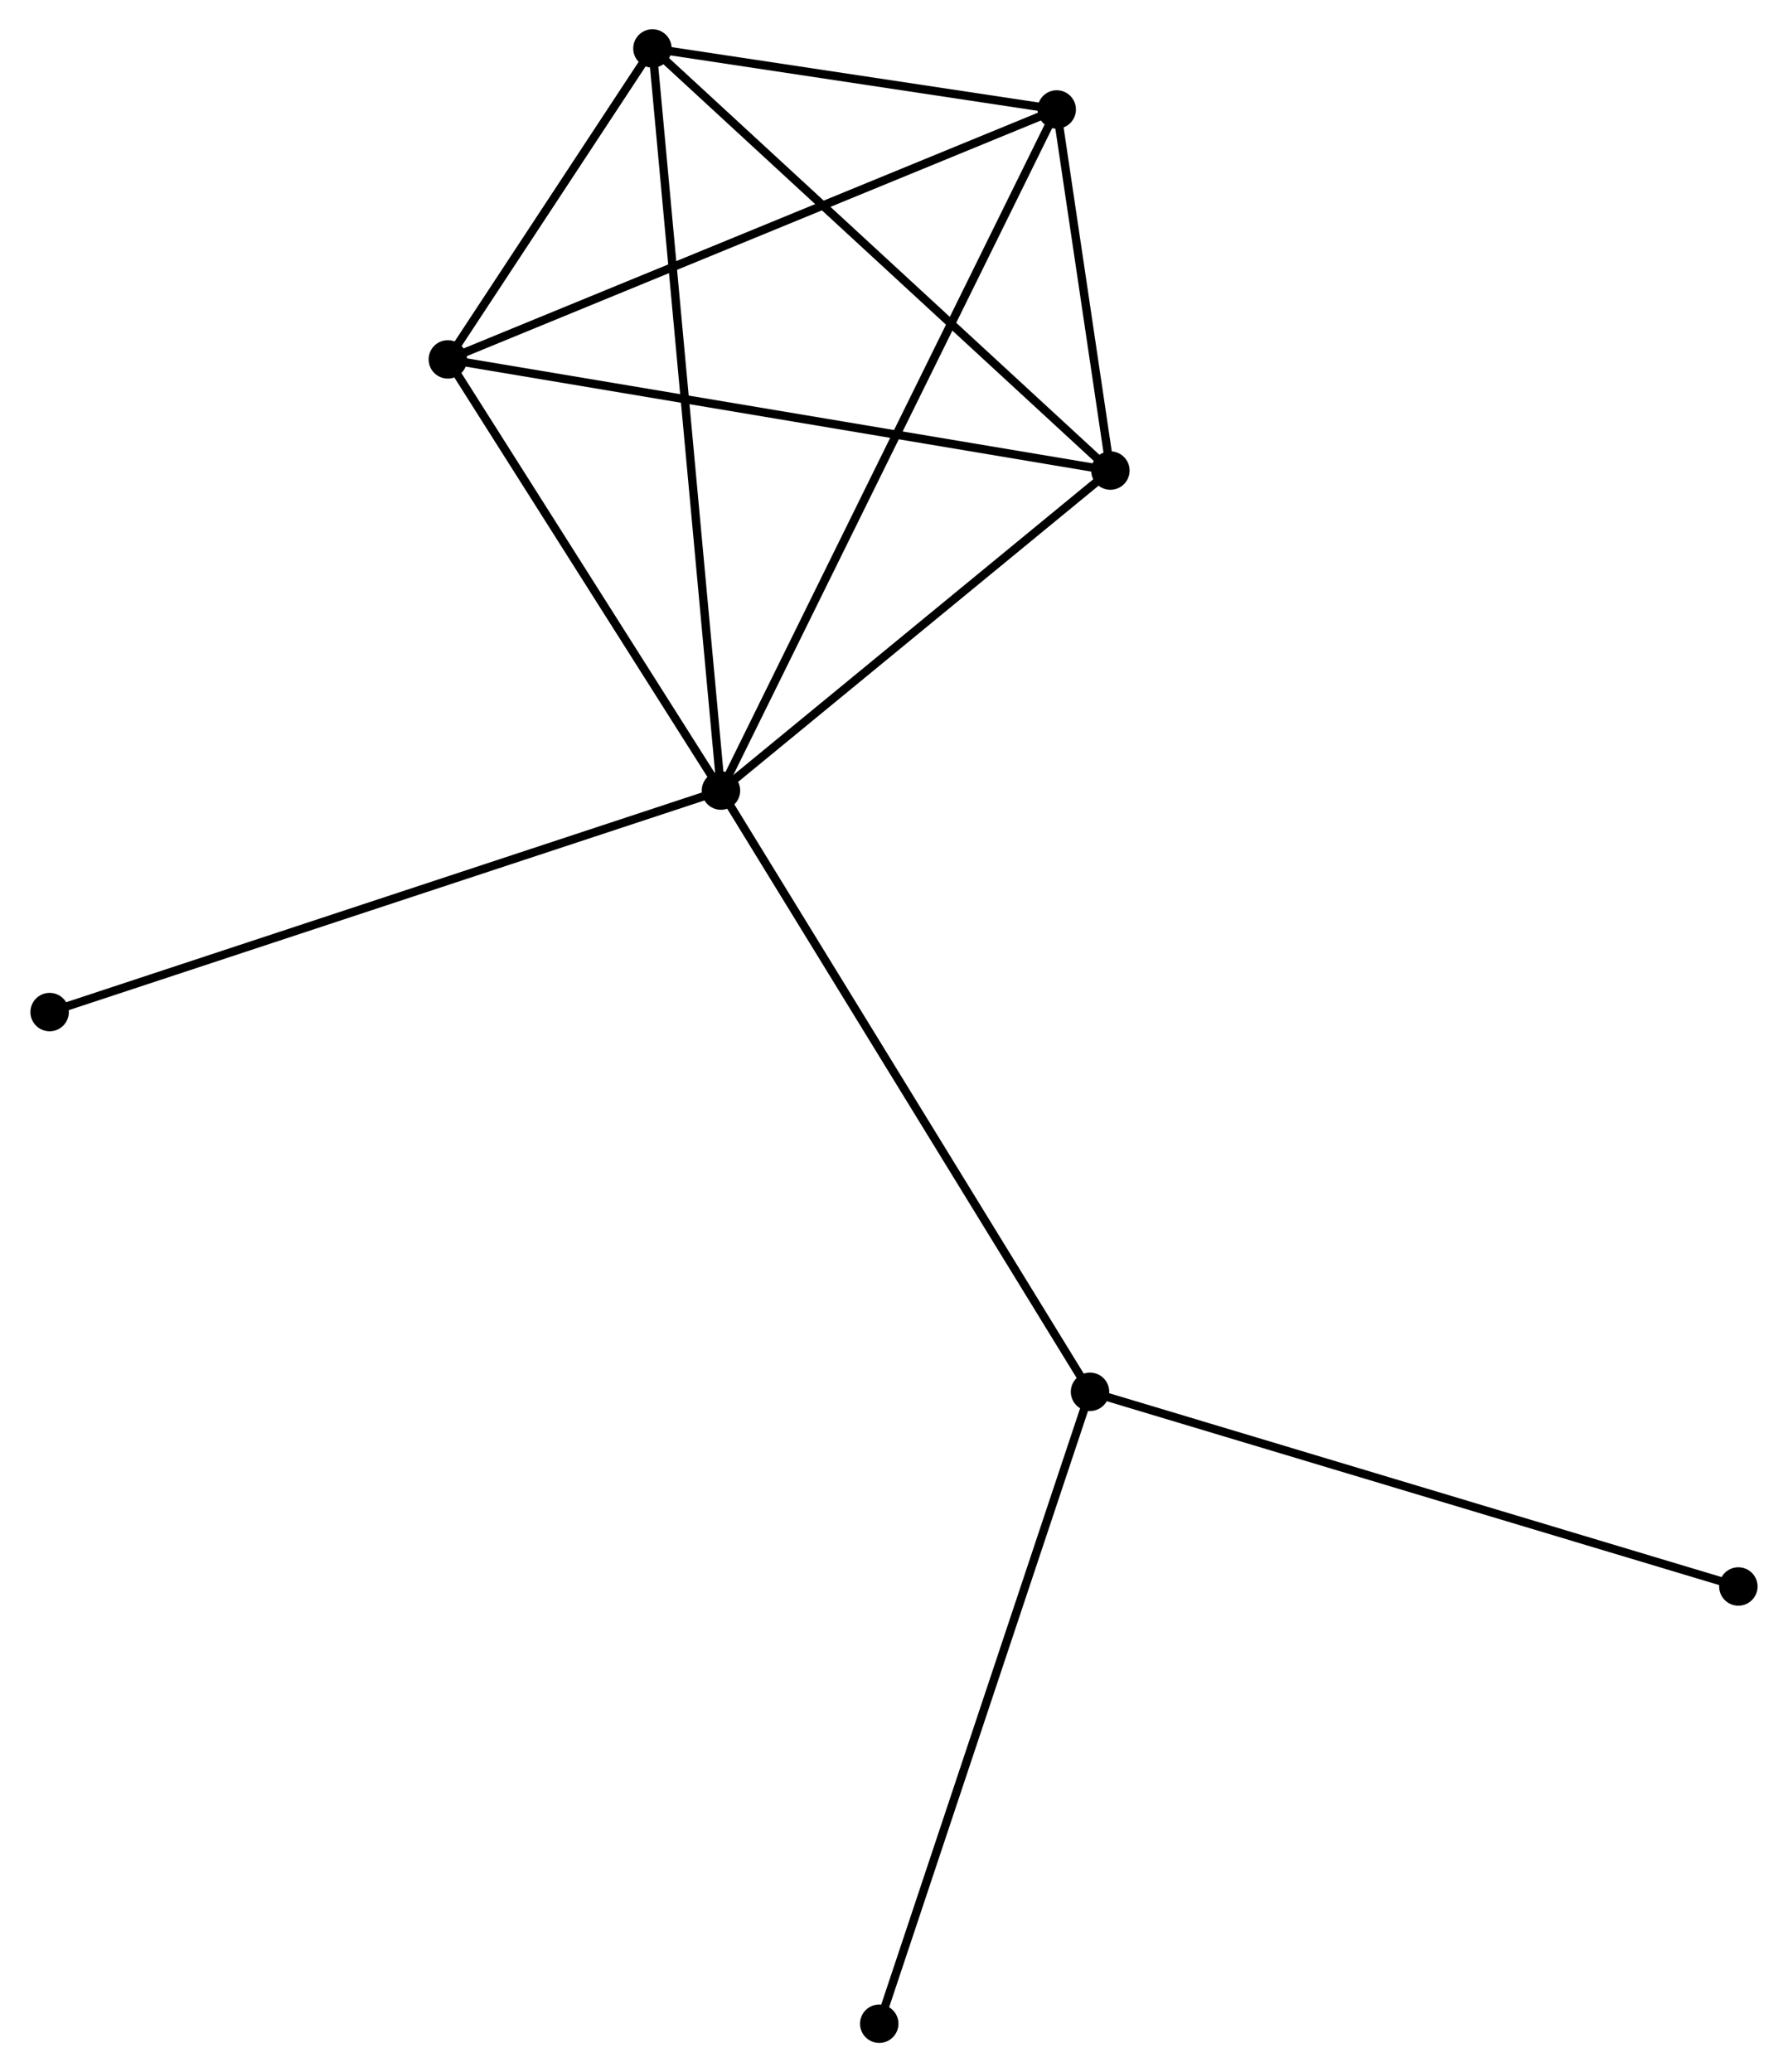 <?xml version="1.0" encoding="UTF-8" standalone="no"?>
<!DOCTYPE svg PUBLIC "-//W3C//DTD SVG 1.1//EN"
 "http://www.w3.org/Graphics/SVG/1.1/DTD/svg11.dtd">
<!-- Generated by graphviz version 2.36.0 (20140111.2315)
 -->
<!-- Title: %3 Pages: 1 -->
<svg width="214pt" height="248pt"
 viewBox="0.00 0.00 213.77 248.06" xmlns="http://www.w3.org/2000/svg" xmlns:xlink="http://www.w3.org/1999/xlink">
<g id="graph0" class="graph" transform="scale(1 1) rotate(0) translate(4 244.064)">
<title>%3</title>
<!-- 0 -->
<g id="node1" class="node"><title>0</title>
<ellipse fill="black" stroke="black" cx="82.171" cy="-149.422" rx="1.8" ry="1.8"/>
</g>
<!-- 1 -->
<g id="node2" class="node"><title>1</title>
<ellipse fill="black" stroke="black" cx="122.365" cy="-230.959" rx="1.8" ry="1.8"/>
</g>
<!-- 0&#45;&#45;1 -->
<g id="edge1" class="edge"><title>0&#45;&#45;1</title>
<path fill="none" stroke="black" d="M83.01,-151.125C88.241,-161.736 116.313,-218.681 121.53,-229.265"/>
</g>
<!-- 2 -->
<g id="node3" class="node"><title>2</title>
<ellipse fill="black" stroke="black" cx="128.791" cy="-187.731" rx="1.8" ry="1.8"/>
</g>
<!-- 0&#45;&#45;2 -->
<g id="edge2" class="edge"><title>0&#45;&#45;2</title>
<path fill="none" stroke="black" d="M83.722,-150.697C90.8,-156.513 119.998,-180.505 127.186,-186.413"/>
</g>
<!-- 3 -->
<g id="node4" class="node"><title>3</title>
<ellipse fill="black" stroke="black" cx="49.472" cy="-201.04" rx="1.8" ry="1.8"/>
</g>
<!-- 0&#45;&#45;3 -->
<g id="edge3" class="edge"><title>0&#45;&#45;3</title>
<path fill="none" stroke="black" d="M81.083,-151.14C76.118,-158.976 55.64,-191.304 50.597,-199.263"/>
</g>
<!-- 4 -->
<g id="node5" class="node"><title>4</title>
<ellipse fill="black" stroke="black" cx="73.967" cy="-238.264" rx="1.8" ry="1.8"/>
</g>
<!-- 0&#45;&#45;4 -->
<g id="edge4" class="edge"><title>0&#45;&#45;4</title>
<path fill="none" stroke="black" d="M81.999,-151.278C80.931,-162.84 75.202,-224.886 74.137,-236.418"/>
</g>
<!-- 5 -->
<g id="node6" class="node"><title>5</title>
<ellipse fill="black" stroke="black" cx="126.352" cy="-77.448" rx="1.8" ry="1.8"/>
</g>
<!-- 0&#45;&#45;5 -->
<g id="edge5" class="edge"><title>0&#45;&#45;5</title>
<path fill="none" stroke="black" d="M83.263,-147.643C89.375,-137.685 119.285,-88.96 125.298,-79.165"/>
</g>
<!-- 6 -->
<g id="node7" class="node"><title>6</title>
<ellipse fill="black" stroke="black" cx="1.8" cy="-122.906" rx="1.8" ry="1.8"/>
</g>
<!-- 0&#45;&#45;6 -->
<g id="edge6" class="edge"><title>0&#45;&#45;6</title>
<path fill="none" stroke="black" d="M80.184,-148.767C69.064,-145.098 14.655,-127.147 3.717,-123.539"/>
</g>
<!-- 1&#45;&#45;2 -->
<g id="edge7" class="edge"><title>1&#45;&#45;2</title>
<path fill="none" stroke="black" d="M122.641,-229.101C123.698,-221.991 127.48,-196.549 128.523,-189.534"/>
</g>
<!-- 1&#45;&#45;3 -->
<g id="edge8" class="edge"><title>1&#45;&#45;3</title>
<path fill="none" stroke="black" d="M120.563,-230.219C110.478,-226.08 61.13,-205.825 51.211,-201.753"/>
</g>
<!-- 1&#45;&#45;4 -->
<g id="edge9" class="edge"><title>1&#45;&#45;4</title>
<path fill="none" stroke="black" d="M120.285,-231.273C112.324,-232.474 83.839,-236.774 75.985,-237.959"/>
</g>
<!-- 2&#45;&#45;3 -->
<g id="edge10" class="edge"><title>2&#45;&#45;3</title>
<path fill="none" stroke="black" d="M126.83,-188.06C115.856,-189.901 62.158,-198.911 51.364,-200.722"/>
</g>
<!-- 2&#45;&#45;4 -->
<g id="edge11" class="edge"><title>2&#45;&#45;4</title>
<path fill="none" stroke="black" d="M127.436,-188.98C119.917,-195.911 83.379,-229.588 75.476,-236.873"/>
</g>
<!-- 3&#45;&#45;4 -->
<g id="edge12" class="edge"><title>3&#45;&#45;4</title>
<path fill="none" stroke="black" d="M50.525,-202.639C54.554,-208.762 68.97,-230.671 72.945,-236.711"/>
</g>
<!-- 7 -->
<g id="node8" class="node"><title>7</title>
<ellipse fill="black" stroke="black" cx="203.968" cy="-54.142" rx="1.8" ry="1.8"/>
</g>
<!-- 5&#45;&#45;7 -->
<g id="edge13" class="edge"><title>5&#45;&#45;7</title>
<path fill="none" stroke="black" d="M128.27,-76.872C139.009,-73.647 191.554,-57.87 202.117,-54.698"/>
</g>
<!-- 8 -->
<g id="node9" class="node"><title>8</title>
<ellipse fill="black" stroke="black" cx="101.118" cy="-1.8" rx="1.8" ry="1.8"/>
</g>
<!-- 5&#45;&#45;8 -->
<g id="edge14" class="edge"><title>5&#45;&#45;8</title>
<path fill="none" stroke="black" d="M125.728,-75.578C122.237,-65.112 105.154,-13.899 101.72,-3.605"/>
</g>
</g>
</svg>
